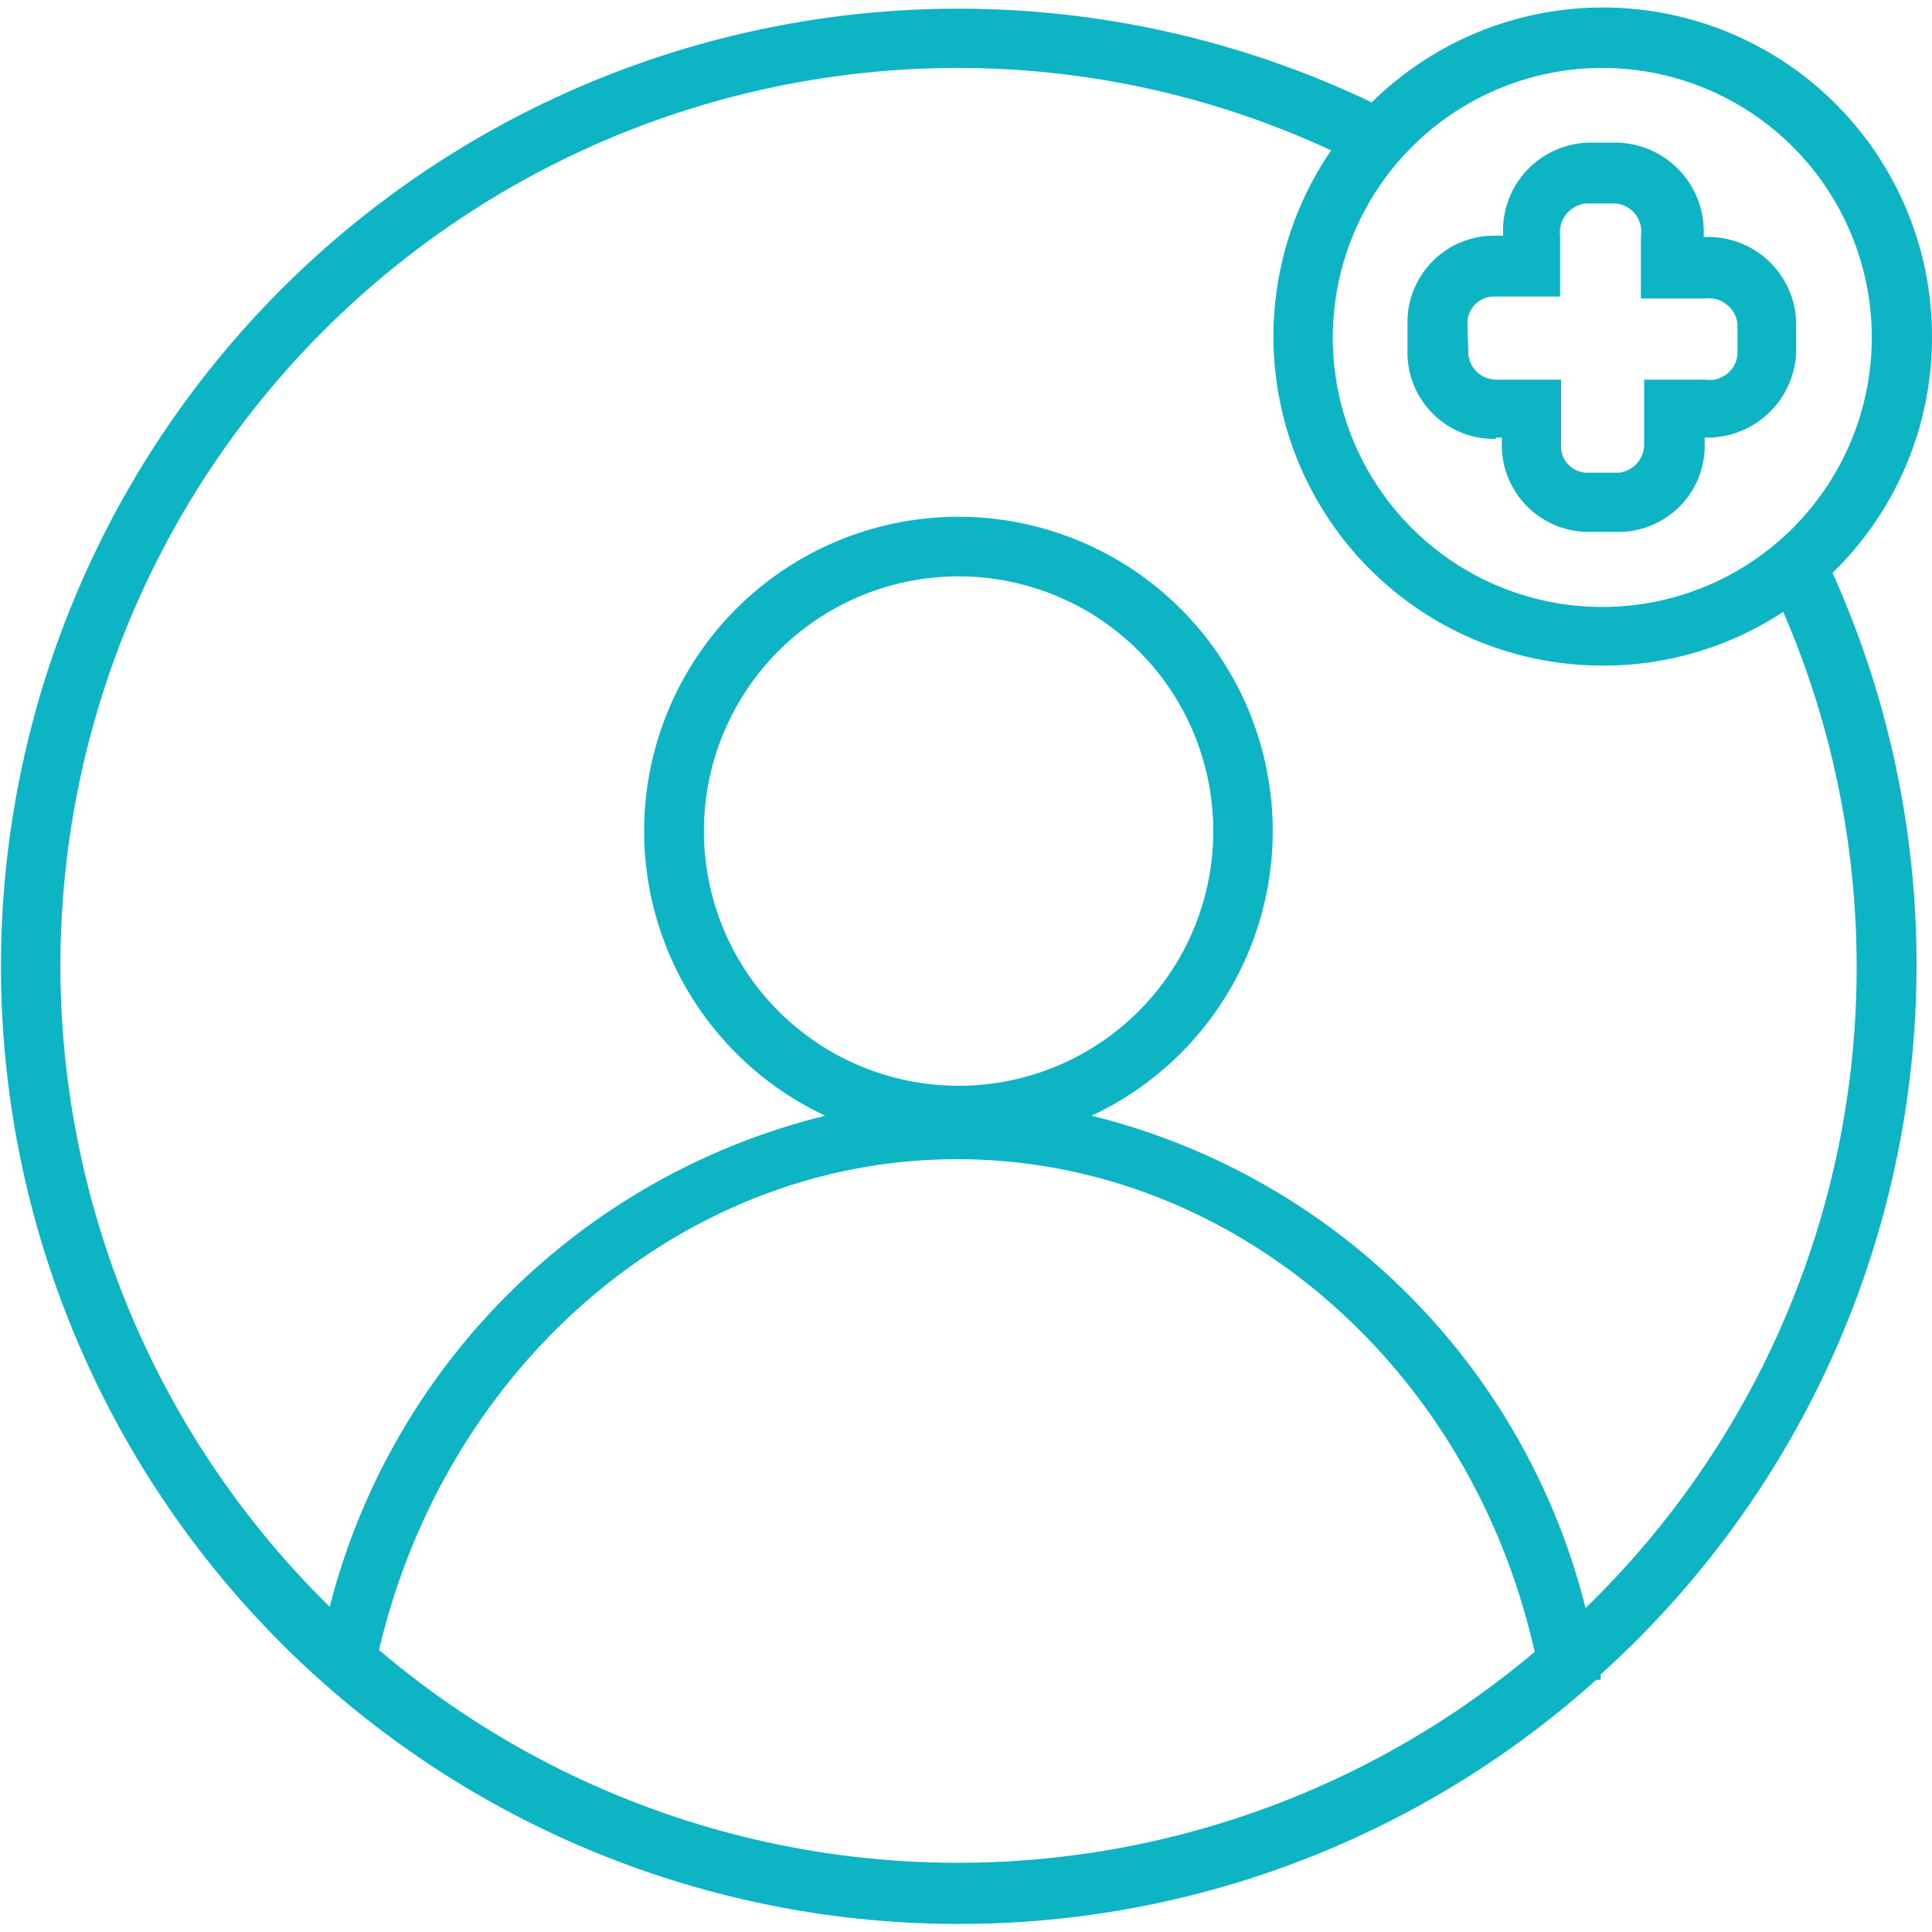 <svg id="Layer_1" data-name="Layer 1" xmlns="http://www.w3.org/2000/svg" width="60" height="60" viewBox="0 0 60 60"><defs><style> .cls-1 { fill: #0cb4c4; } </style></defs><g id="membership-management-software"><path class="cls-1" d="M60,10.48A10.22,10.22,0,0,0,42.6,3.18,29.74,29.74,0,1,0,29.77,59.75a29.58,29.58,0,0,0,19.8-7.58l.14,0V52a29.67,29.67,0,0,0,7.2-34.21A10.19,10.19,0,0,0,60,10.48ZM49.76,2.11a8.37,8.37,0,1,1-8.37,8.37A8.38,8.38,0,0,1,49.76,2.11Zm-38,49.18C13.82,42.41,21.21,36,29.72,36s15.94,6.37,17.94,15.3a27.76,27.76,0,0,1-35.88-.05ZM21.86,25.82a7.91,7.91,0,1,1,7.91,7.9A7.91,7.91,0,0,1,21.86,25.82ZM57.66,30a27.7,27.7,0,0,1-8.42,19.94A21,21,0,0,0,33.9,34.65a9.76,9.76,0,1,0-8.27,0A21.08,21.08,0,0,0,10.24,49.9,27.88,27.88,0,0,1,29.77,2.11,27.51,27.51,0,0,1,41.34,4.67a10.22,10.22,0,0,0,8.42,16A10.12,10.12,0,0,0,55.38,19a27.78,27.78,0,0,1,2.28,11Z"></path><path class="cls-1" d="M46.45,13.59h.19v.19a2.7,2.7,0,0,0,2.65,2.74h1a2.68,2.68,0,0,0,2.65-2.74v-.19h0a2.76,2.76,0,0,0,2.84-2.65V10A2.73,2.73,0,0,0,53,7.36h-.09V7.27a2.76,2.76,0,0,0-2.65-2.84h-.93a2.73,2.73,0,0,0-2.65,2.84v.05h-.19A2.69,2.69,0,0,0,43.71,10v.93a2.68,2.68,0,0,0,2.74,2.7ZM45.57,10a.83.83,0,0,1,.88-.79h2V7.32a.9.9,0,0,1,.79-1h.93a.87.87,0,0,1,.79,1V9.27h2a.9.9,0,0,1,1,.79V11a.87.87,0,0,1-1,.79h-1.9v2a.88.88,0,0,1-.79.89h-1a.82.82,0,0,1-.79-.89v-2h-2a.87.87,0,0,1-.88-.79Z"></path></g></svg>